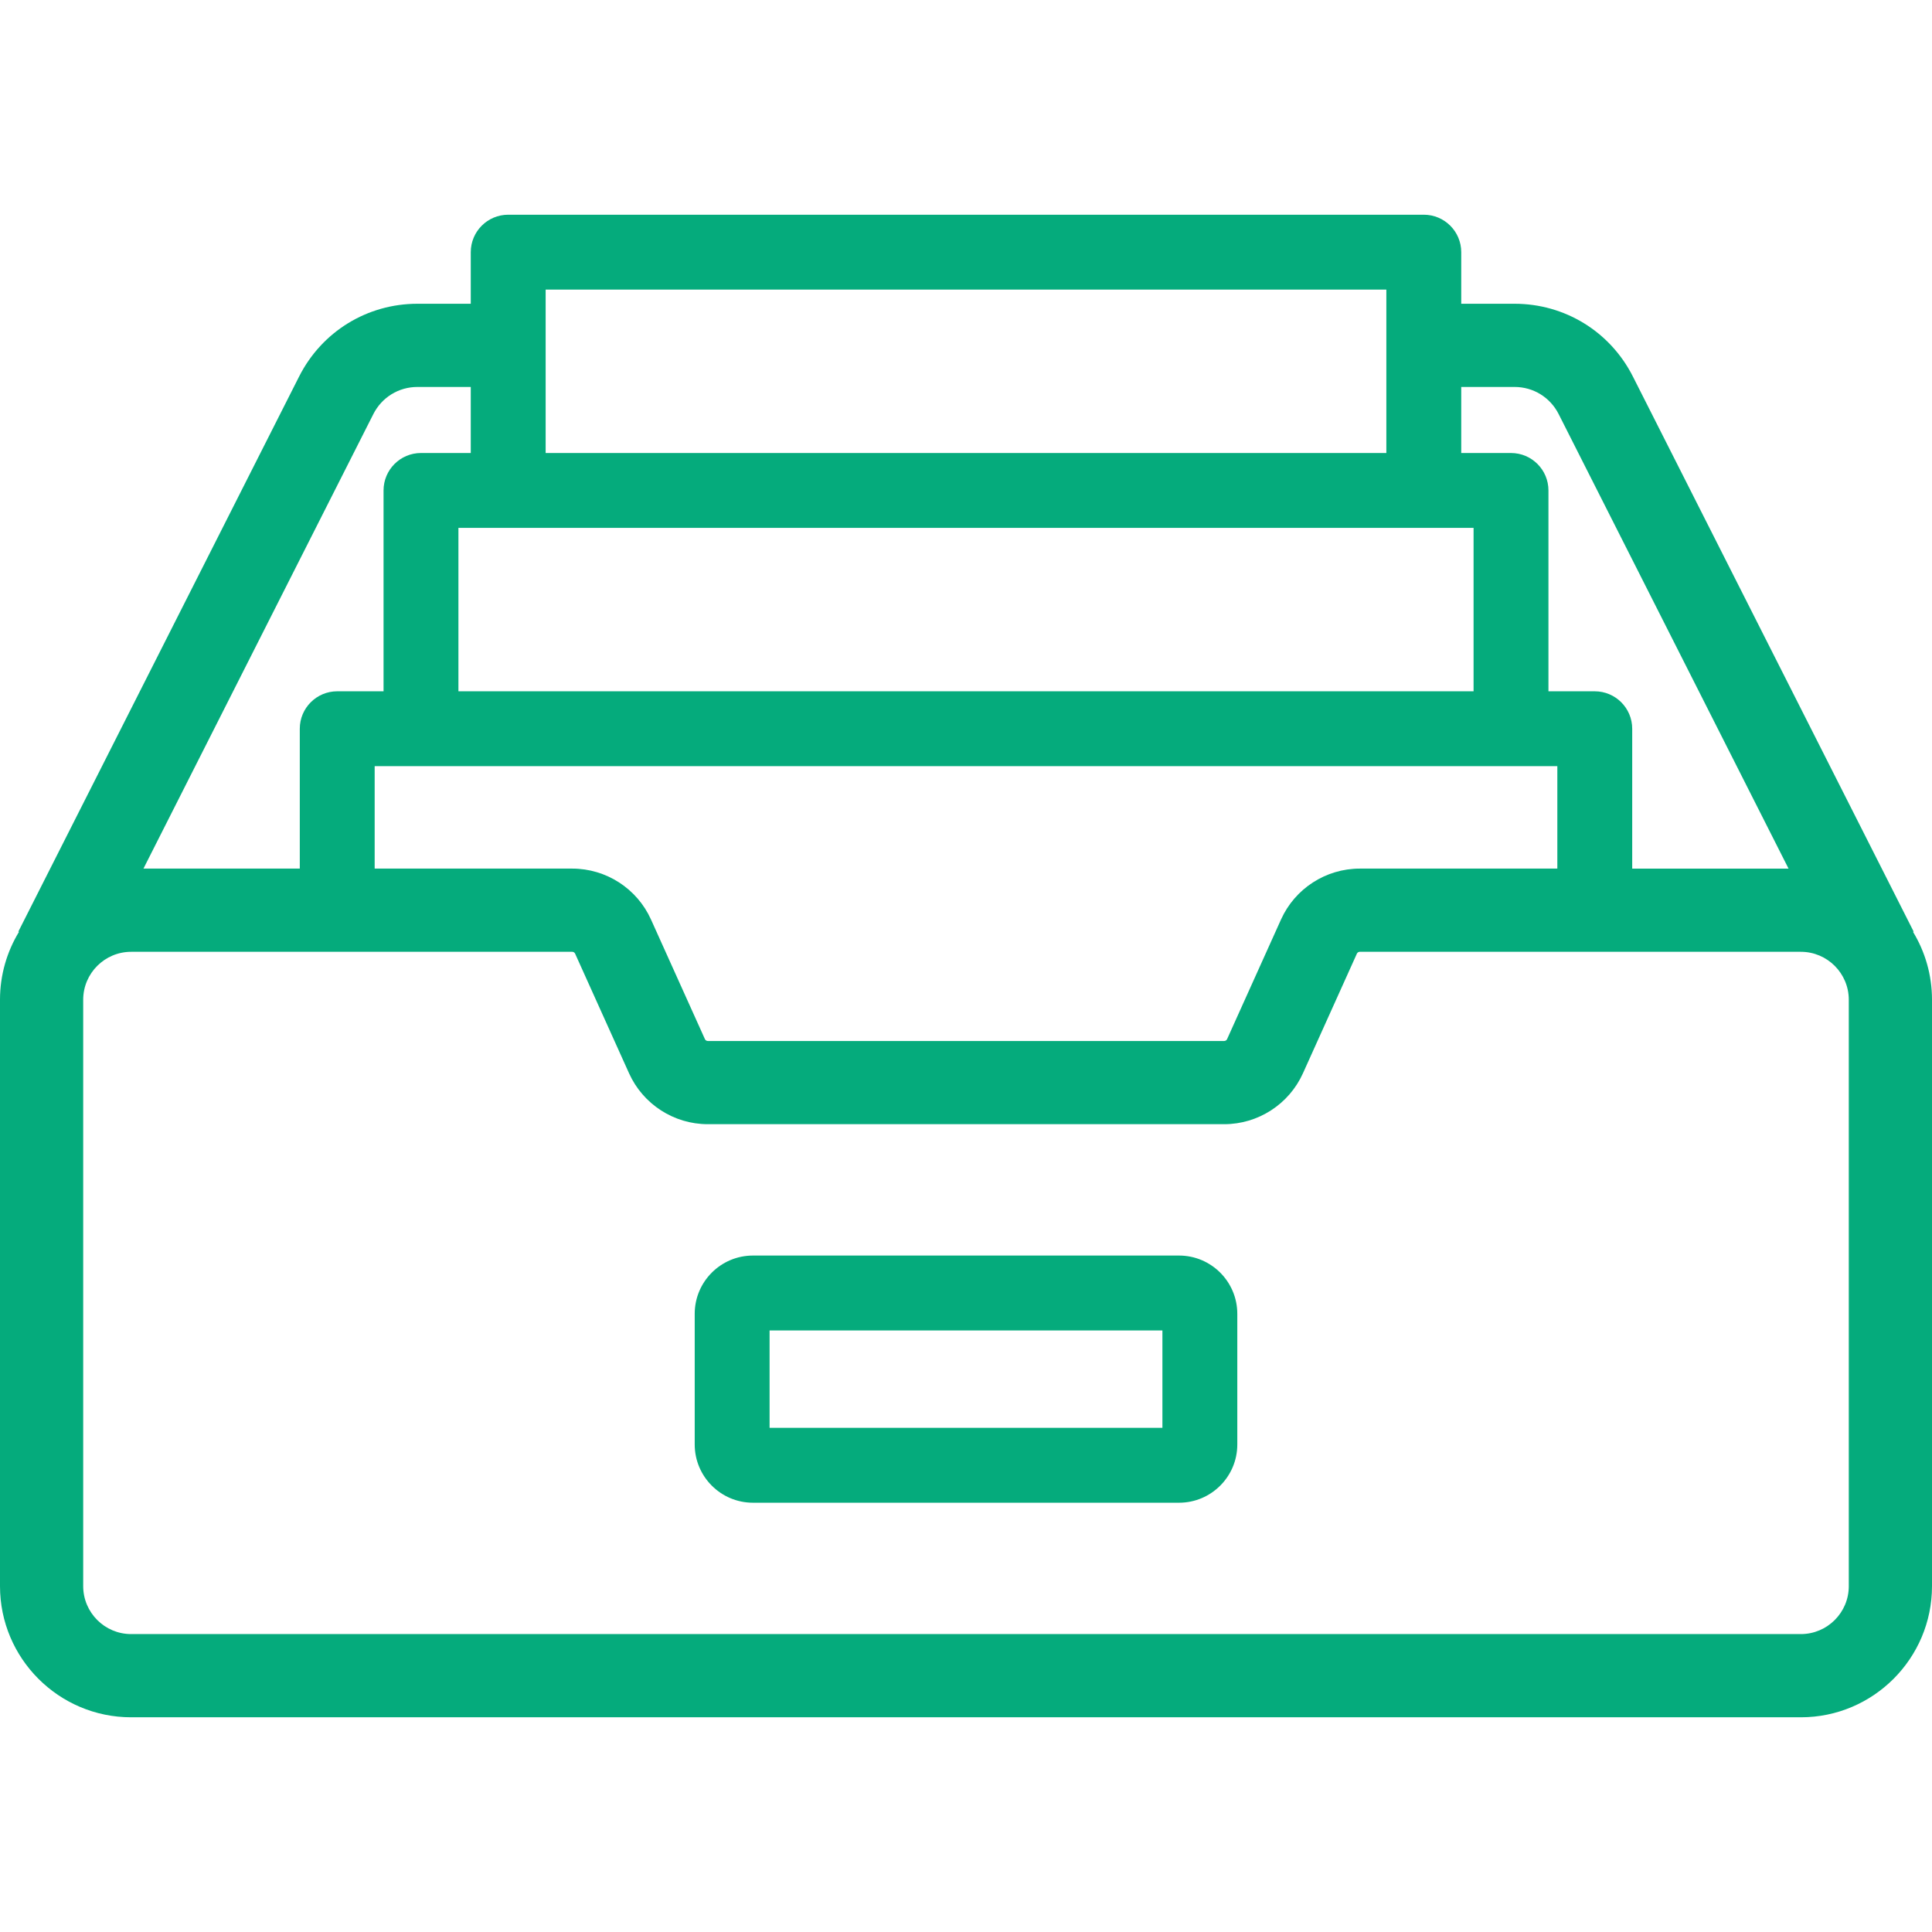 <?xml version="1.0" encoding="iso-8859-1"?>
<!-- Generator: Adobe Illustrator 19.0.0, SVG Export Plug-In . SVG Version: 6.00 Build 0)  -->
<svg xmlns="http://www.w3.org/2000/svg" xmlns:xlink="http://www.w3.org/1999/xlink" version="1.1" id="Layer_1" x="0px" y="0px" viewBox="0 0 512 512" style="enable-background:new 0 0 512 512;" xml:space="preserve" width="512px" height="512px">
<g>
	<g>
		<path d="M312.461,332.734H199.539c-8.511,0-15.434,6.923-15.434,15.434v34.634c0,8.511,6.923,15.435,15.434,15.435h112.923    c8.511,0,15.435-6.923,15.435-15.435v-34.634C327.895,339.658,320.972,332.734,312.461,332.734z M308.051,378.393H203.948v-25.814    h104.103V378.393z" fill="#05ab7c"/>
	</g>
</g>
<g>
	<g>
		<path d="M506.976,246.958l0.159-0.08L432.73,99.774c-6.015-11.89-18.025-19.275-31.346-19.275h-14.141V66.824    c0-5.48-4.442-9.922-9.922-9.922H134.68c-5.48,0-9.922,4.442-9.922,9.922v13.675h-14.141c-13.321,0-25.331,7.385-31.346,19.275    L4.865,246.878l0.159,0.08C1.837,252.207,0,258.363,0,264.939v155.409c0,19.162,15.59,34.751,34.752,34.751h442.497    c19.162,0,34.751-15.59,34.751-34.751V264.939C512,258.363,510.163,252.207,506.976,246.958z M387.242,102.548h14.141    c4.959,0,9.43,2.751,11.671,7.179l60.93,120.462h-41.431v-37.066c0-5.48-4.442-9.922-9.922-9.922h-12.275v-53.227    c0-5.48-4.442-9.922-9.922-9.922h-13.192V102.548z M412.71,203.044v27.144h-52.359c-8.984,0-17.174,5.293-20.865,13.482    l-14.296,31.71c-0.136,0.299-0.435,0.493-0.764,0.493H187.575c-0.329,0-0.628-0.194-0.764-0.494l-14.295-31.708    c-3.692-8.19-11.882-13.483-20.866-13.483H99.291v-27.144H412.71z M144.602,76.746h222.796v43.305H144.602V76.746z     M390.512,139.895v43.305H121.488v-43.305H390.512z M98.946,109.727c2.24-4.429,6.712-7.179,11.671-7.179h14.141v17.503h-13.192    c-5.48,0-9.922,4.442-9.922,9.922v53.227H89.369c-5.48,0-9.922,4.442-9.922,9.922v37.066H38.016L98.946,109.727z M477.249,433.049    H34.752c-7.004,0-12.703-5.699-12.703-12.701V264.939c0-7.003,5.698-12.701,12.703-12.701H151.65c0.328,0,0.629,0.194,0.765,0.495    l14.295,31.708c3.692,8.19,11.881,13.481,20.865,13.481h136.85c8.984,0,17.174-5.292,20.865-13.48l14.296-31.709v-0.001    c0.136-0.3,0.435-0.494,0.764-0.494h116.898c7.004,0,12.701,5.699,12.701,12.701v155.409h0.001    C489.951,427.352,484.253,433.049,477.249,433.049z" fill="#05ab7c"/>
	</g>
</g>
<g>
</g>
<g>
</g>
<g>
</g>
<g>
</g>
<g>
</g>
<g>
</g>
<g>
</g>
<g>
</g>
<g>
</g>
<g>
</g>
<g>
</g>
<g>
</g>
<g>
</g>
<g>
</g>
<g>
</g>
</svg>
